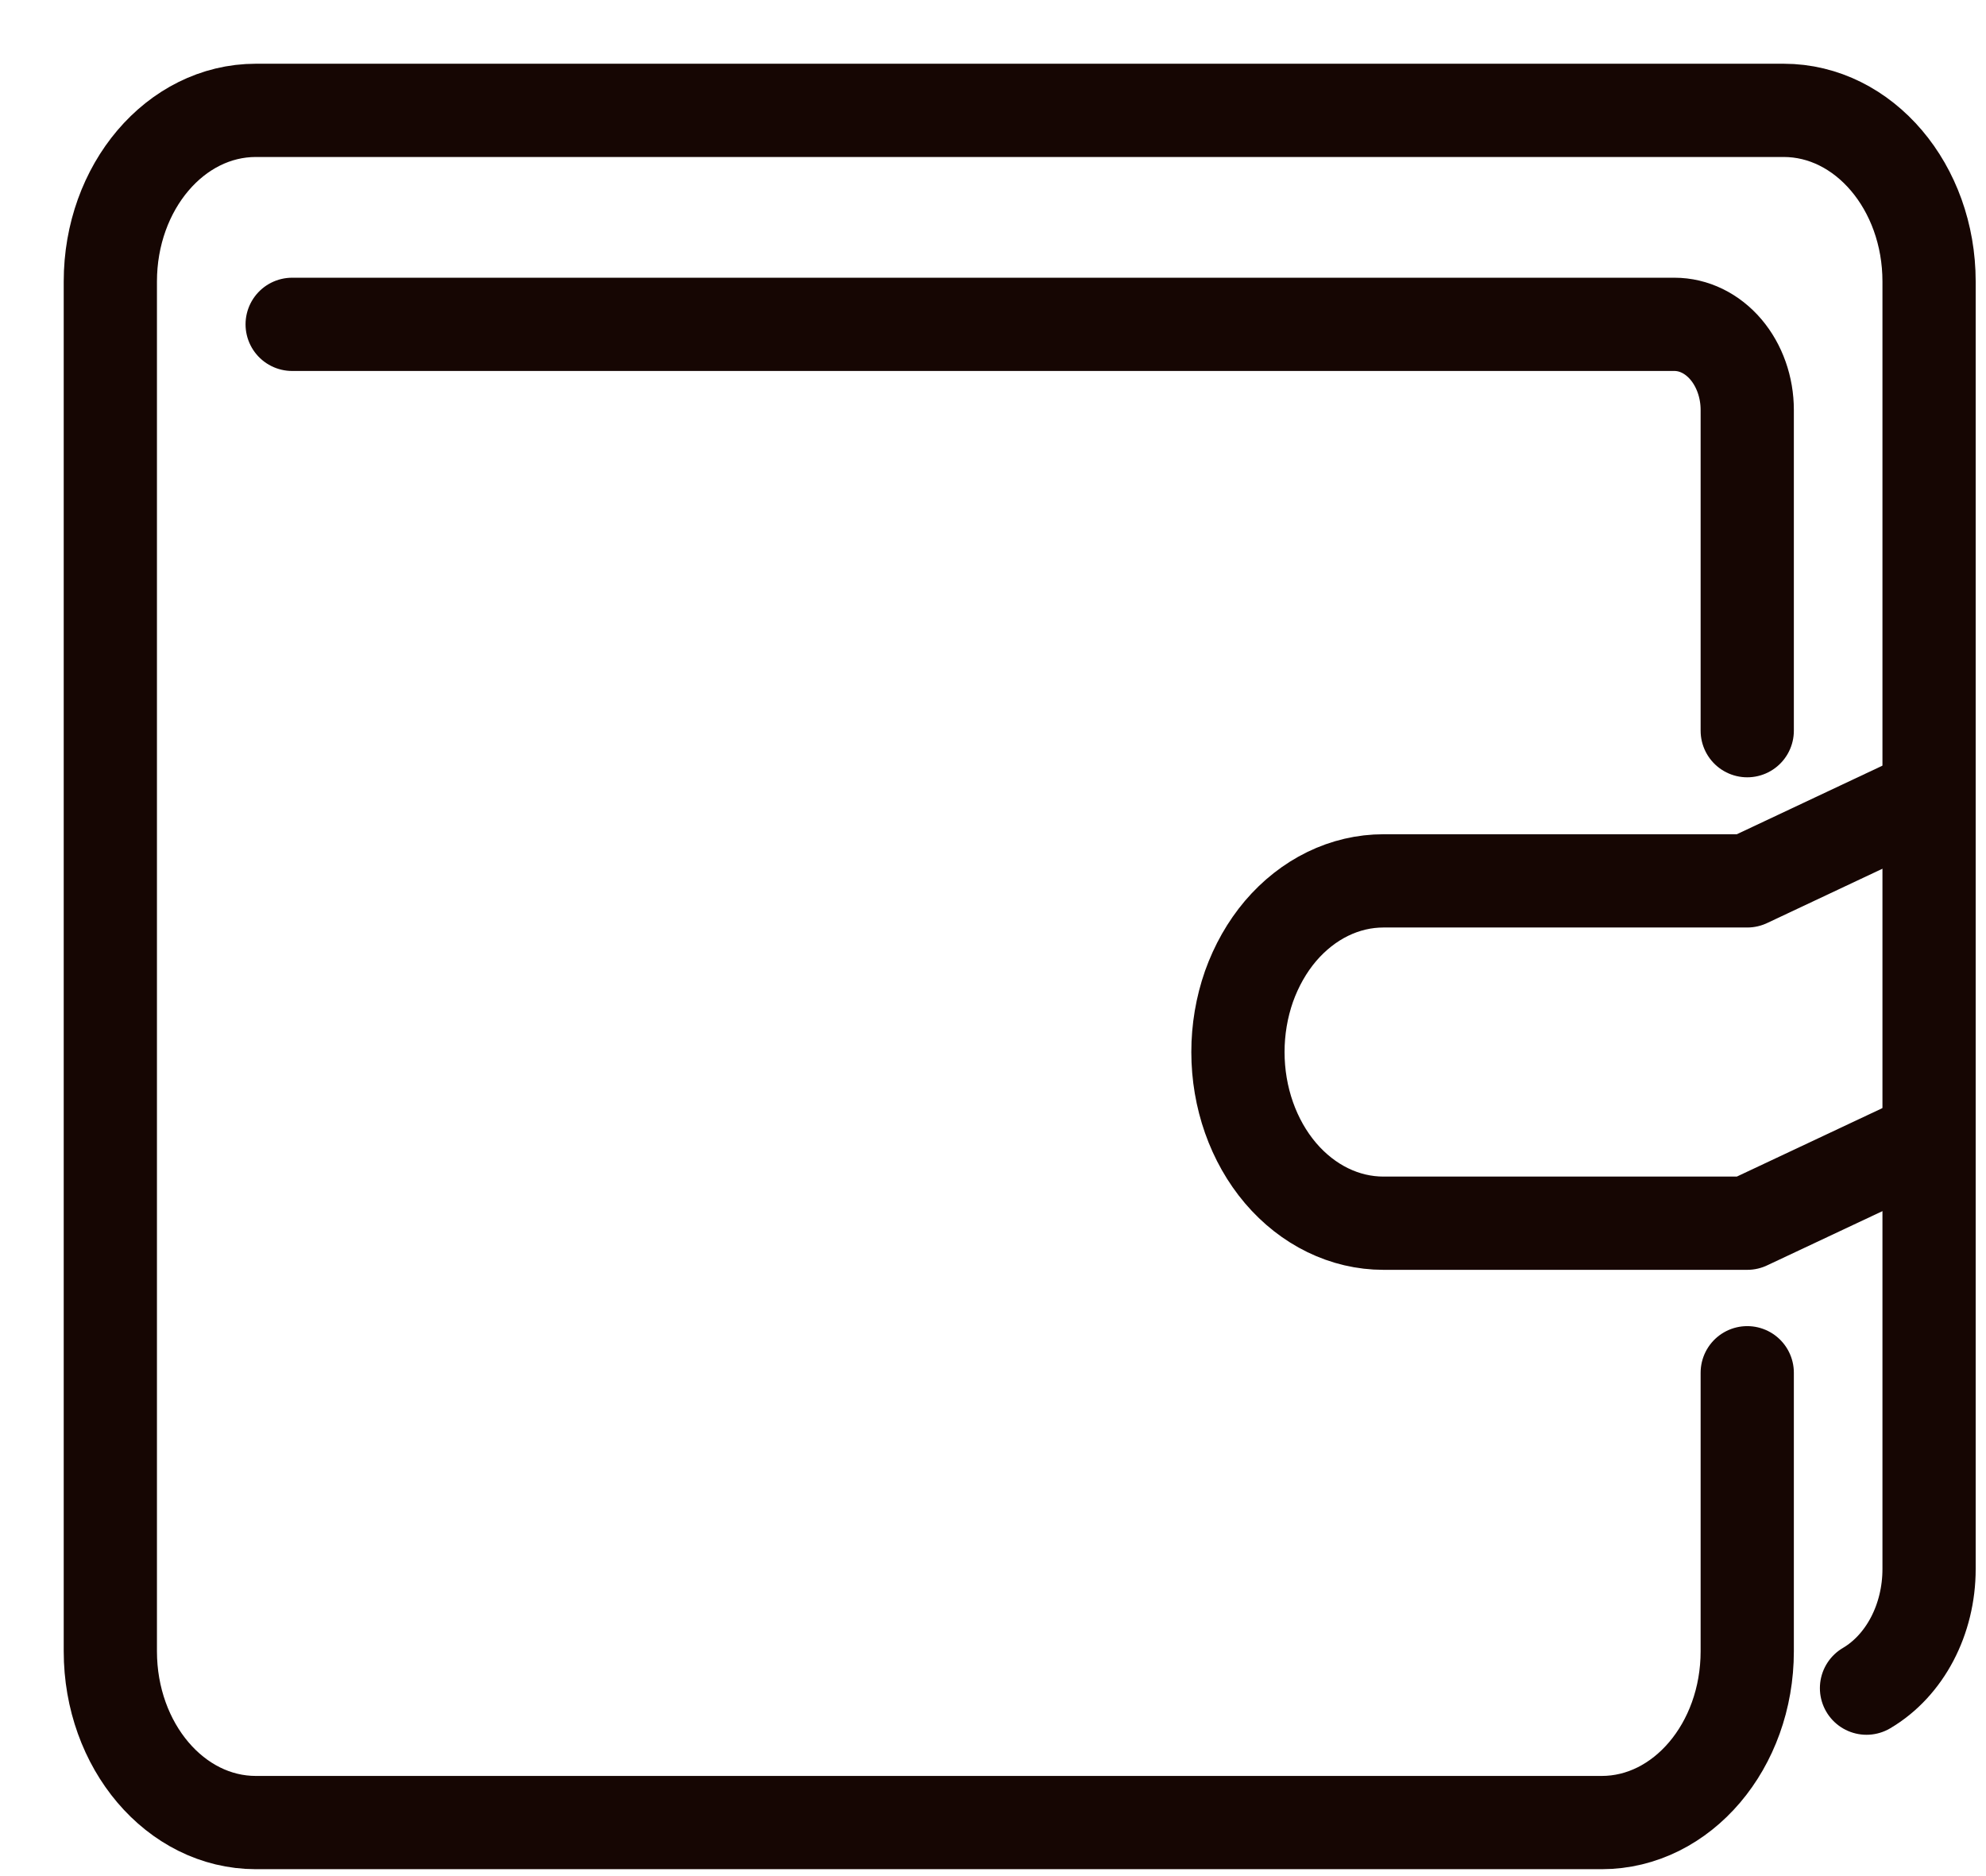 <svg width="18" height="17" viewBox="0 0 18 17" fill="none" xmlns="http://www.w3.org/2000/svg">
<path d="M2.648 2.939H15.176C15.351 2.939 15.519 3.021 15.643 3.167C15.766 3.312 15.836 3.509 15.836 3.715L15.836 6.621" stroke="#160603" stroke-width="0.845" stroke-linecap="round" stroke-linejoin="round"/>
<path d="M15.836 12.439L15.836 14.963C15.836 15.82 15.245 16.515 14.517 16.515H2.319C1.59 16.515 1 15.82 1 14.963V2.551C1 1.695 1.59 1 2.319 1H16.166C16.894 1 17.484 1.695 17.484 2.551V14.217C17.484 14.675 17.265 15.092 16.917 15.297" stroke="#160603" stroke-width="0.845" stroke-linecap="round" stroke-linejoin="round"/>
<path d="M17.484 7.206L15.836 7.982H12.539C12.366 7.982 12.194 8.022 12.034 8.1C11.874 8.178 11.729 8.292 11.606 8.436C11.484 8.58 11.387 8.751 11.32 8.939C11.254 9.128 11.22 9.329 11.22 9.533C11.22 9.945 11.359 10.339 11.606 10.63C11.854 10.921 12.189 11.084 12.539 11.084H15.836L17.484 10.309" stroke="#160603" stroke-width="0.845" stroke-linejoin="round"/>
</svg>
